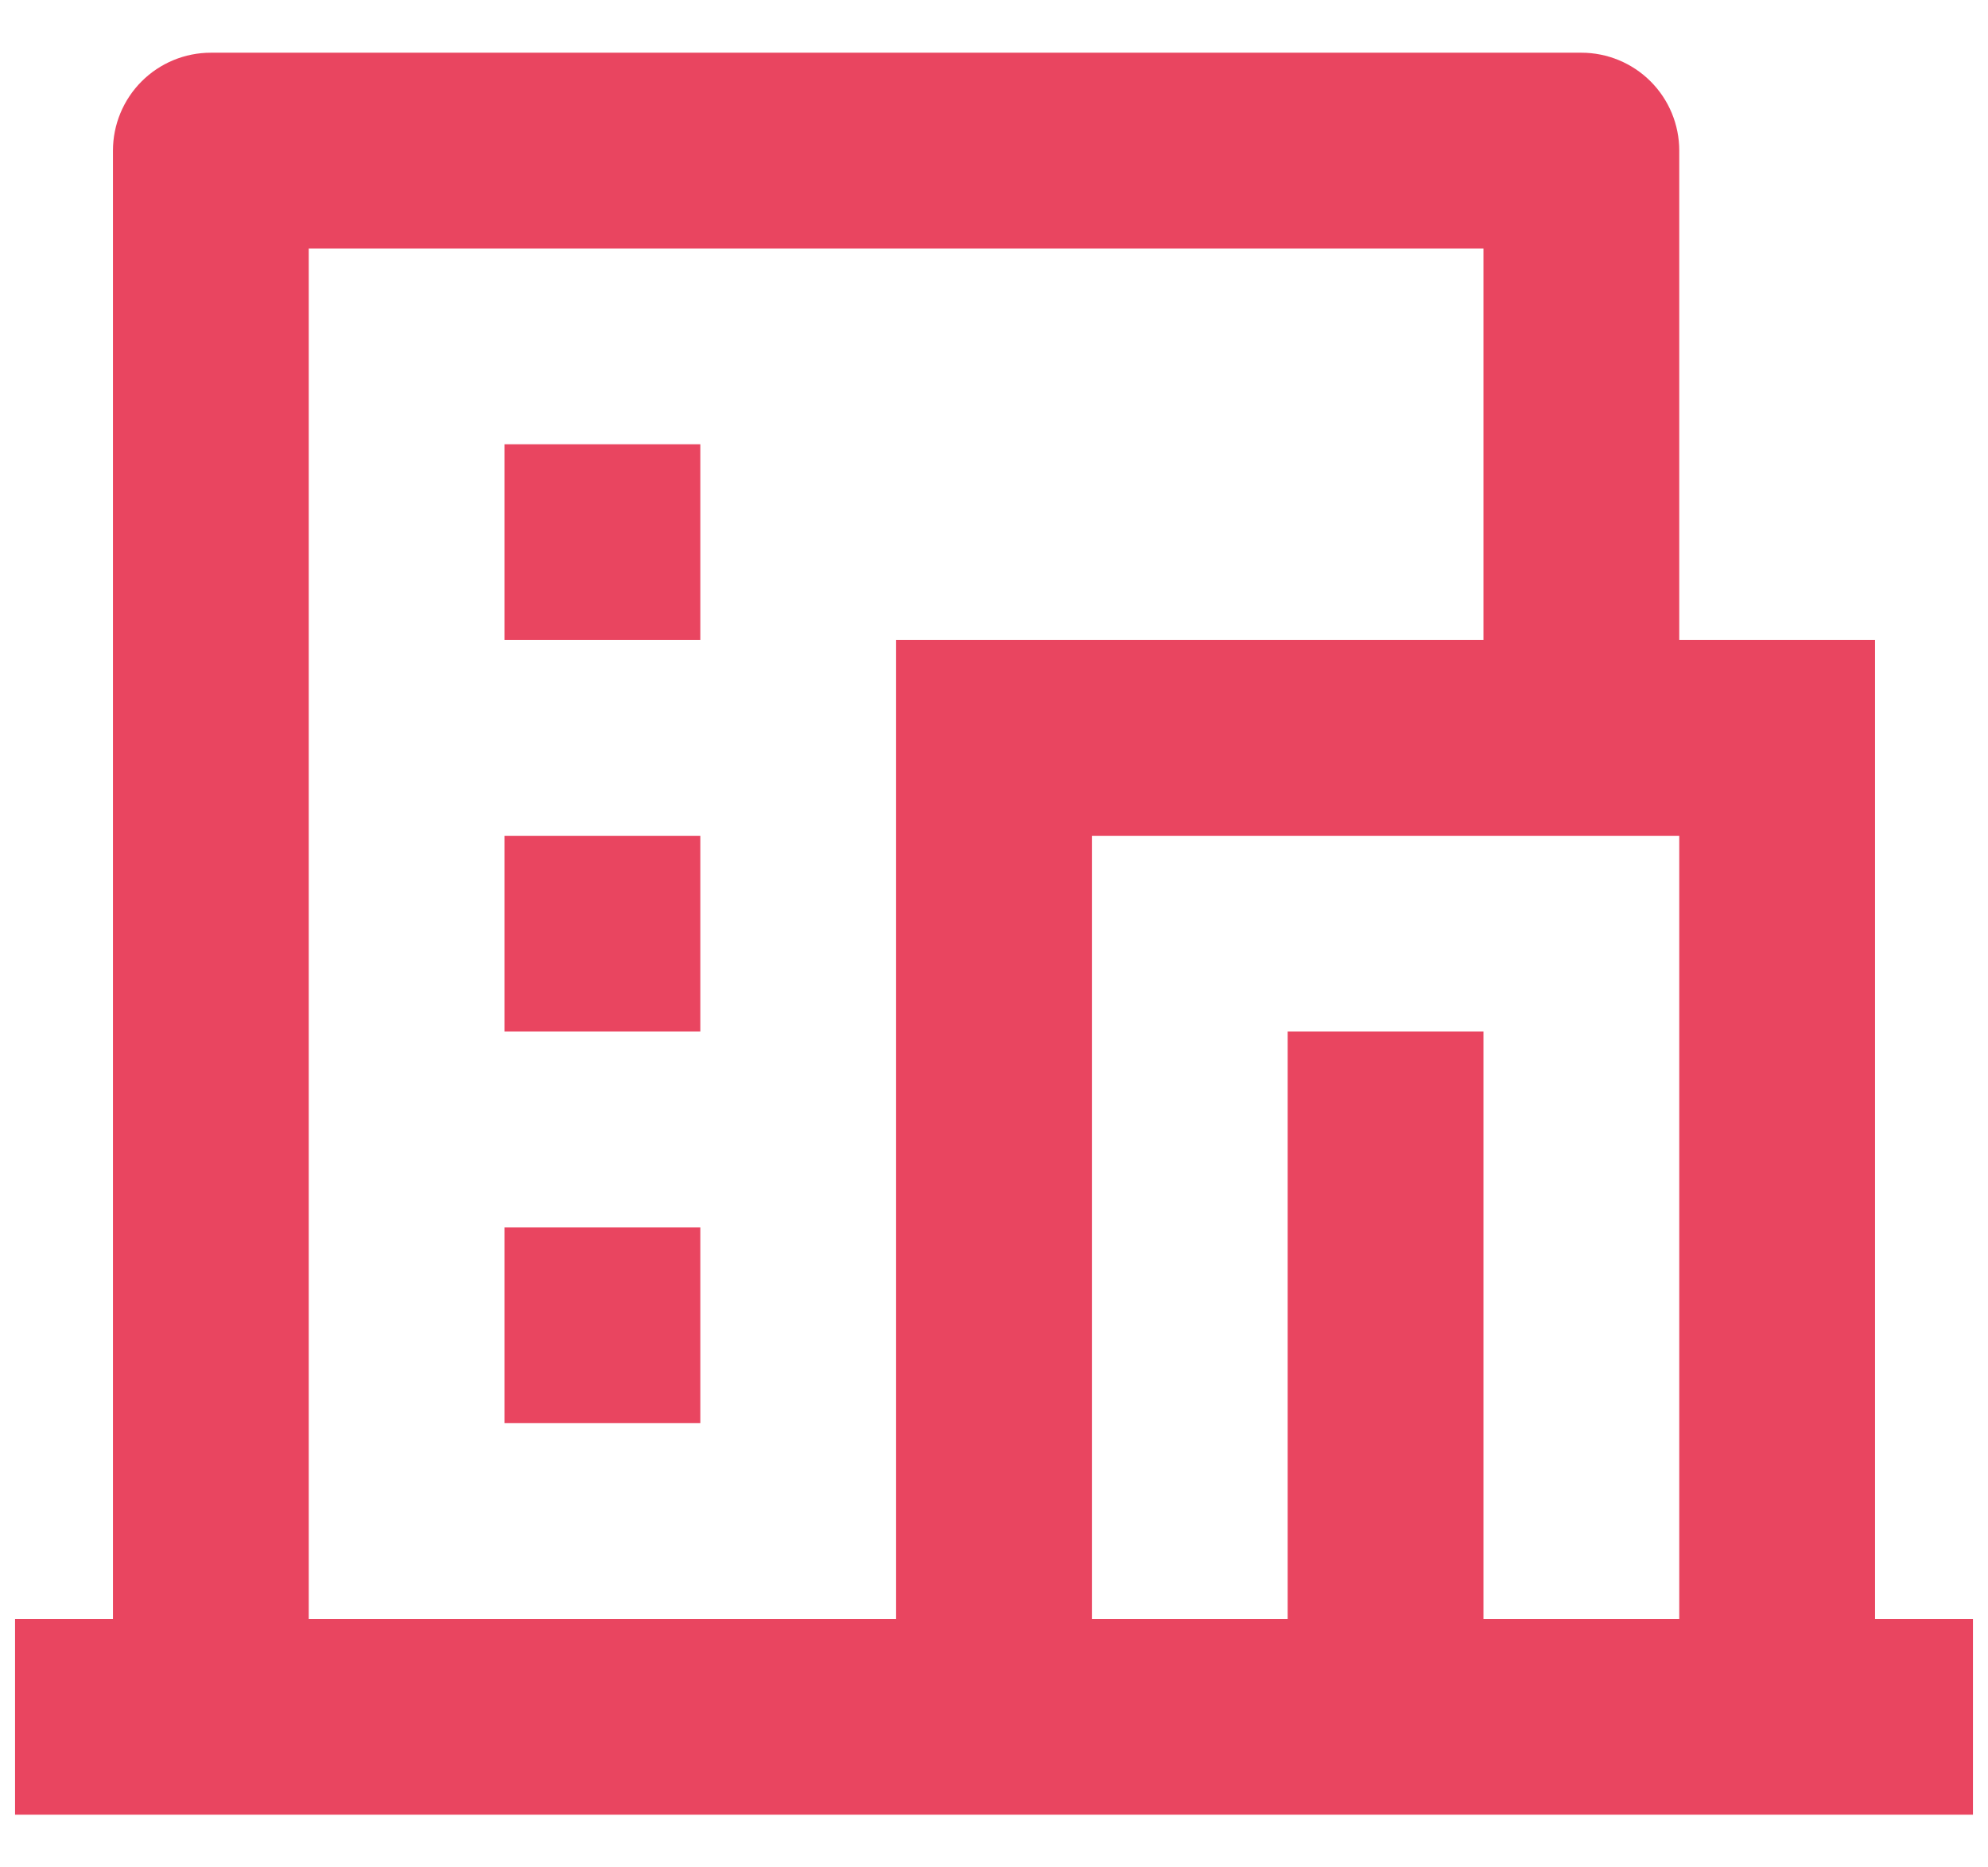<svg width="33" height="31" viewBox="0 0 33 31" fill="none" xmlns="http://www.w3.org/2000/svg">
<path d="M32.75 30.125H0.25V26.875H1.875V2.5C1.875 2.069 2.046 1.656 2.351 1.351C2.656 1.046 3.069 0.875 3.5 0.875H26.25C26.681 0.875 27.094 1.046 27.399 1.351C27.704 1.656 27.875 2.069 27.875 2.5V10.625H31.125V26.875H32.75V30.125ZM24.625 26.875H27.875V13.875H18.125V26.875H21.375V17.125H24.625V26.875ZM24.625 10.625V4.125H5.125V26.875H14.875V10.625H24.625ZM8.375 13.875H11.625V17.125H8.375V13.875ZM8.375 20.375H11.625V23.625H8.375V20.375ZM8.375 7.375H11.625V10.625H8.375V7.375Z" fill="#E94560"/>
</svg>
